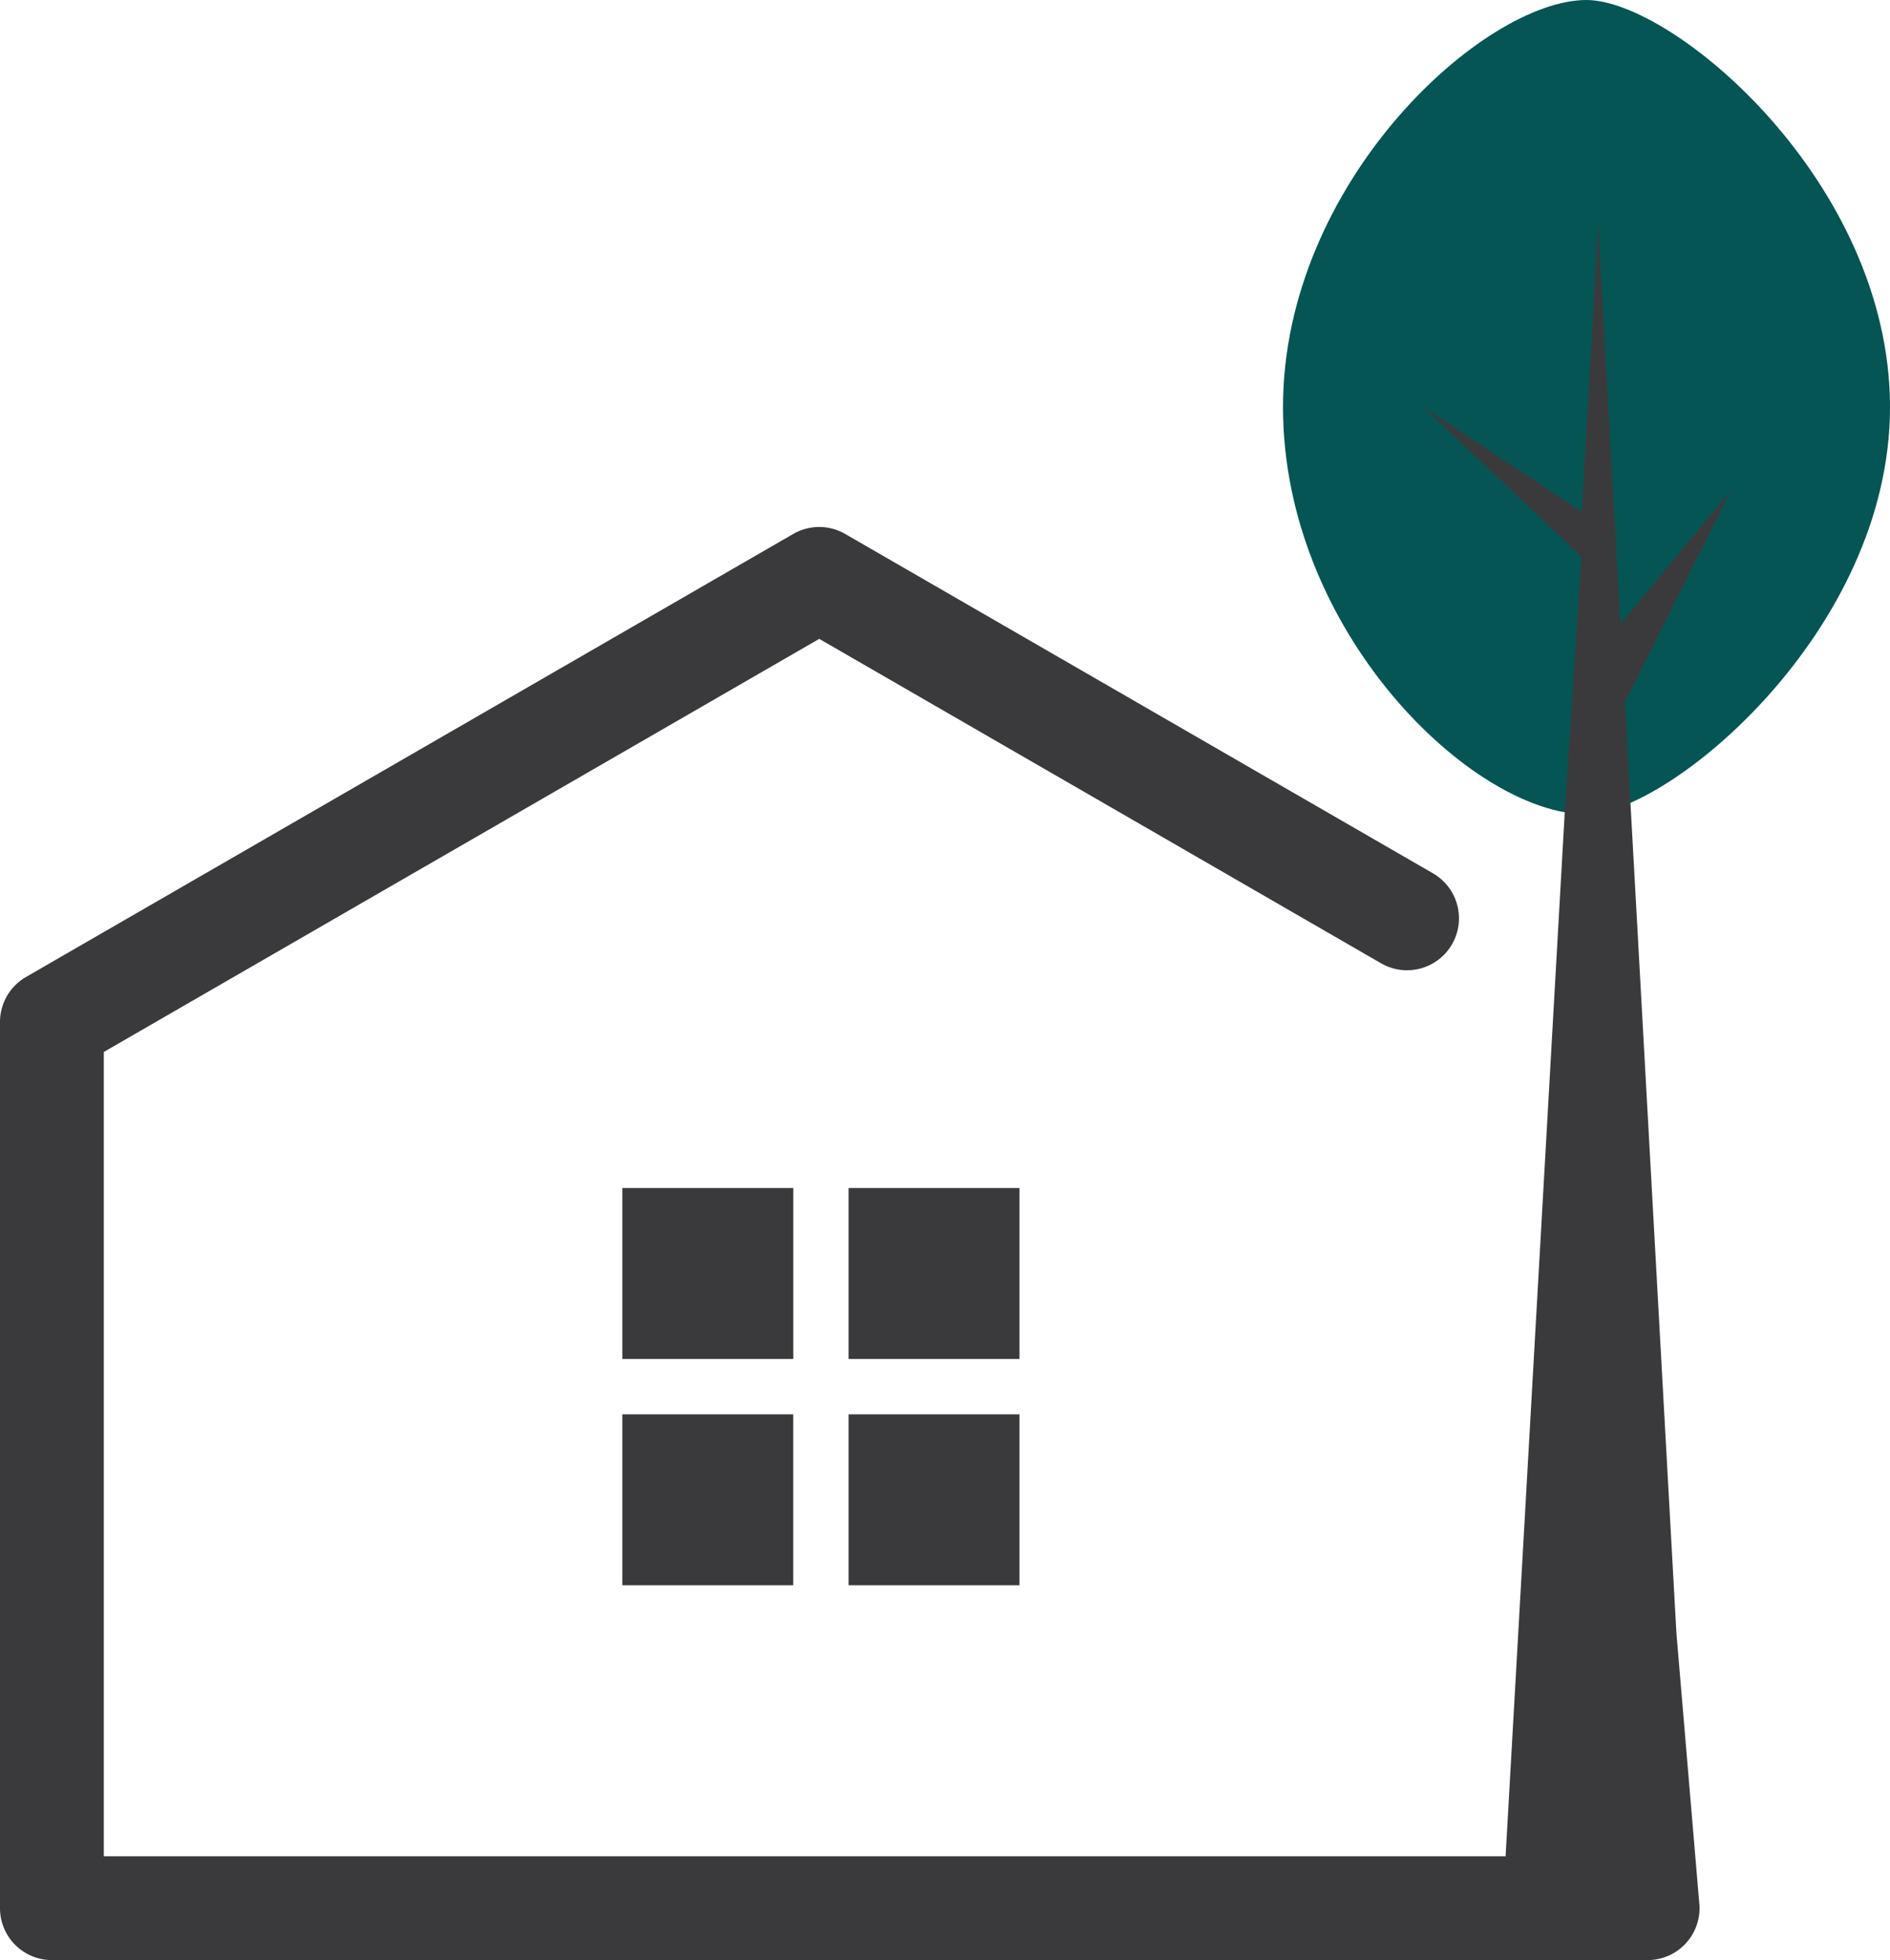 <svg id="Group_6" data-name="Group 6" xmlns="http://www.w3.org/2000/svg" xmlns:xlink="http://www.w3.org/1999/xlink" width="33.242" height="34.467" viewBox="0 0 33.242 34.467">
  <defs>
    <clipPath id="clip-path">
      <rect id="Rectangle_6" data-name="Rectangle 6" width="33.242" height="34.467" fill="none"/>
    </clipPath>
  </defs>
  <g id="Group_5" data-name="Group 5" clip-path="url(#clip-path)">
    <path id="Path_2" data-name="Path 2" d="M229.907,7.159c0,3.954-3.908,7.16-5.339,7.16-2,0-5.337-3.206-5.337-7.16S222.757,0,224.568,0c1.525,0,5.339,3.205,5.339,7.159" transform="translate(-196.665)" fill="#055555"/>
    <rect id="Rectangle_2" data-name="Rectangle 2" width="3.006" height="3.006" transform="translate(14.925 20.891)" fill="#3a3a3c"/>
    <rect id="Rectangle_3" data-name="Rectangle 3" width="3.006" height="3.006" transform="translate(14.925 24.87)" fill="#3a3a3c"/>
    <rect id="Rectangle_4" data-name="Rectangle 4" width="3.007" height="3.006" transform="translate(10.946 20.891)" fill="#3a3a3c"/>
    <rect id="Rectangle_5" data-name="Rectangle 5" width="3.006" height="3.006" transform="translate(10.946 24.87)" fill="#3a3a3c"/>
    <path id="Path_3" data-name="Path 3" d="M28.579,46.675l1.862-3.723L28.5,45.3l-.39-7.037-.288,5.064-2.787-1.843,2.78,2.635-.285,4.339L26.481,66.967H1.826V52.824L14.409,45.56l9.882,5.705a.913.913,0,1,0,.913-1.582L14.865,43.715a.913.913,0,0,0-.913,0L.457,51.506A.913.913,0,0,0,0,52.3V67.88a.913.913,0,0,0,.913.913H28.979a.913.913,0,0,0,.912-.955l-.406-4.8Z" transform="translate(0 -34.326)" fill="#3a3a3c"/>
  </g>
</svg>

